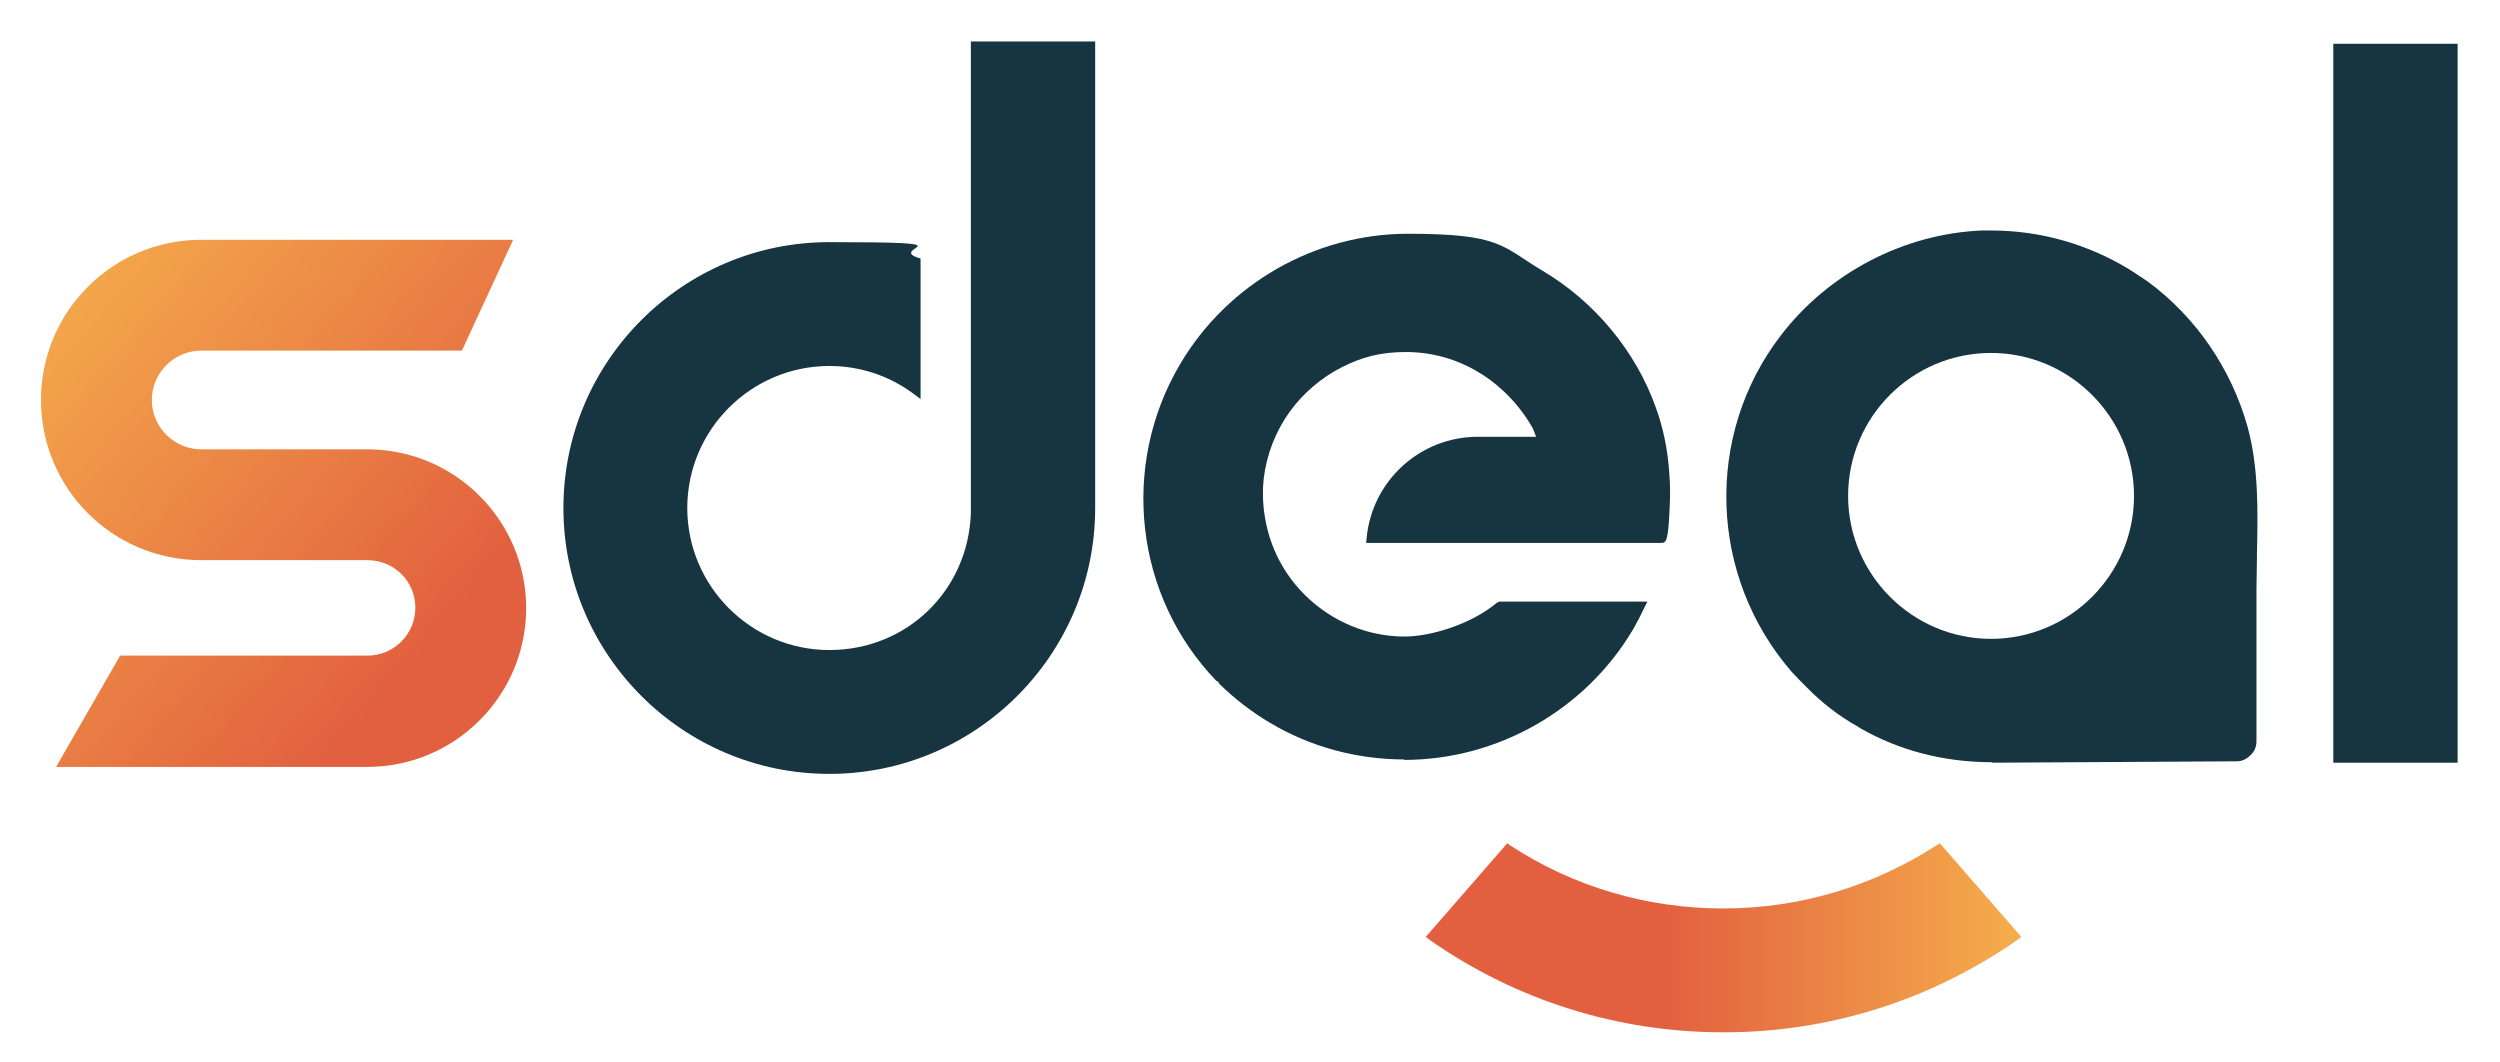 <?xml version="1.0" encoding="UTF-8"?>
<svg id="Layer_1" xmlns="http://www.w3.org/2000/svg" xmlns:xlink="http://www.w3.org/1999/xlink" version="1.1" viewBox="0 0 536.9 228">
  <!-- Generator: Adobe Illustrator 29.6.1, SVG Export Plug-In . SVG Version: 2.1.1 Build 9)  -->
  <defs>
    <style>
      .st0 {
        fill: url(#linear-gradient1);
      }

      .st1 {
        fill: url(#linear-gradient);
      }

      .st2 {
        fill: #173441;
      }
    </style>
    <linearGradient id="linear-gradient" x1="153.9" y1="187.6" x2="4.2" y2="59.1" gradientUnits="userSpaceOnUse">
      <stop offset=".4" stop-color="#e2603f"/>
      <stop offset="1" stop-color="#f5ae4c"/>
    </linearGradient>
    <linearGradient id="linear-gradient1" x1="306.2" y1="201.4" x2="434" y2="201.4" xlink:href="#linear-gradient"/>
  </defs>
  <path class="st1" d="M12.1,164.6l13.7-23.8h53.1c5.7,0,10.3-4.6,10.3-10.3s-4.6-10.2-10.3-10.2h-35.7c-19,0-34.4-15.4-34.4-34.4s15.4-34.4,34.4-34.4h67l-11,23.8h-56c-5.8,0-10.6,4.8-10.6,10.6s4.8,10.6,10.6,10.6h35.7c18.8,0,34.1,15.3,34.1,34.1s-15.3,34.1-34.1,34.1H12.1Z"/>
  <path class="st0" d="M370.1,221.7c-22.6,0-44.4-6.8-63-19.8l-.9-.7,17.5-20.1.7.5c13.6,8.9,29.4,13.5,45.7,13.5s32-4.7,45.7-13.5l.8-.5,17.5,20.1-.9.7c-18.6,12.9-40.3,19.8-63,19.8Z"/>
  <path class="st2" d="M427.9,163.7c-10.4,0-19.9-2.5-28.2-7.2l-.8-.5c-3.9-2.2-7.6-5-11-8.5-1.1-1.1-2.1-2.1-3.1-3.2-17.8-20.5-18.8-50.8-2.4-72.2,10.3-13.5,26.5-21.9,43.2-22.6.7,0,1.4,0,2.1,0,10.4,0,20.6,2.9,29.5,8.3,1.4.9,2.8,1.8,4.1,2.7,10.3,7.6,17.9,18.7,21.4,31.2,2.4,8.8,2.2,18.2,2,27.2v.6c0,2.4-.1,4.8-.1,7.1v27.8c0,1.8,0,3.5,0,4.8,0,1.1-.4,2.2-1.3,3-.8.8-1.8,1.3-2.9,1.3s-52.1.3-52.5.3ZM427.6,75.8c-17,0-30.7,13.8-30.7,30.7s13.8,30.7,30.7,30.7,30.7-13.8,30.7-30.7-13.8-30.7-30.7-30.7Z"/>
  <path class="st2" d="M301.6,163.1c-10.2,0-20.2-2.7-28.9-7.9-3.9-2.3-7.5-5.1-10.8-8.3h0c0,0-.3-.5-.3-.5l-.4-.2c-17.5-18.2-20.7-46.2-7.7-68.1,10.2-17.2,28.9-27.9,48.9-27.9s20.1,2.7,28.8,7.9c11.2,6.6,20.1,17.3,24.4,29.4,1.6,4.4,2.6,9.2,2.9,14.2.2,2.3.2,4.6.1,6.8-.3,7.5-.7,8.1-1.8,8.1h-63.4s.1-1.1.1-1.1c1.2-12.3,11.5-21.7,23.9-21.7h12.5s-.7-1.8-.7-1.8c-1.7-3-3.9-5.8-6.4-8.1-1.7-1.6-3.6-3-5.5-4.1-4.7-2.8-10-4.2-15.4-4.2s-9.5,1.1-13.8,3.3c-4.3,2.2-8.2,5.5-11.1,9.5-3.1,4.3-5,9.3-5.6,14.4-.4,3.6-.1,7.3.8,10.9,2,7.9,7,14.5,14,18.7,4.7,2.8,10,4.3,15.5,4.3s14.2-2.6,19.7-7.2l.5-.3h31.9s-.7,1.4-.7,1.4c-.8,1.7-1.6,3.2-2.4,4.6-10.2,17.2-29,28-49.2,28Z"/>
  <path class="st2" d="M178.1,166.2c-31.5,0-57.1-25.6-57.1-57.1s25.6-57.1,57.1-57.1,12.8,1.1,18.9,3.3l.7.2v30.2l-1.6-1.2c-5.3-3.9-11.5-5.9-18-5.9-16.8,0-30.5,13.7-30.5,30.5s13.7,30.5,30.5,30.5,29.8-12.9,30.4-29.3v-1.3c0,0,0-61.9,0-61.9v-.7s0-37.5,0-37.5h26.7v100.2c0,31.5-25.6,57.1-57.1,57.1Z"/>
  <rect class="st2" x="501.1" y="9.4" width="26.7" height="154.4"/>
</svg>